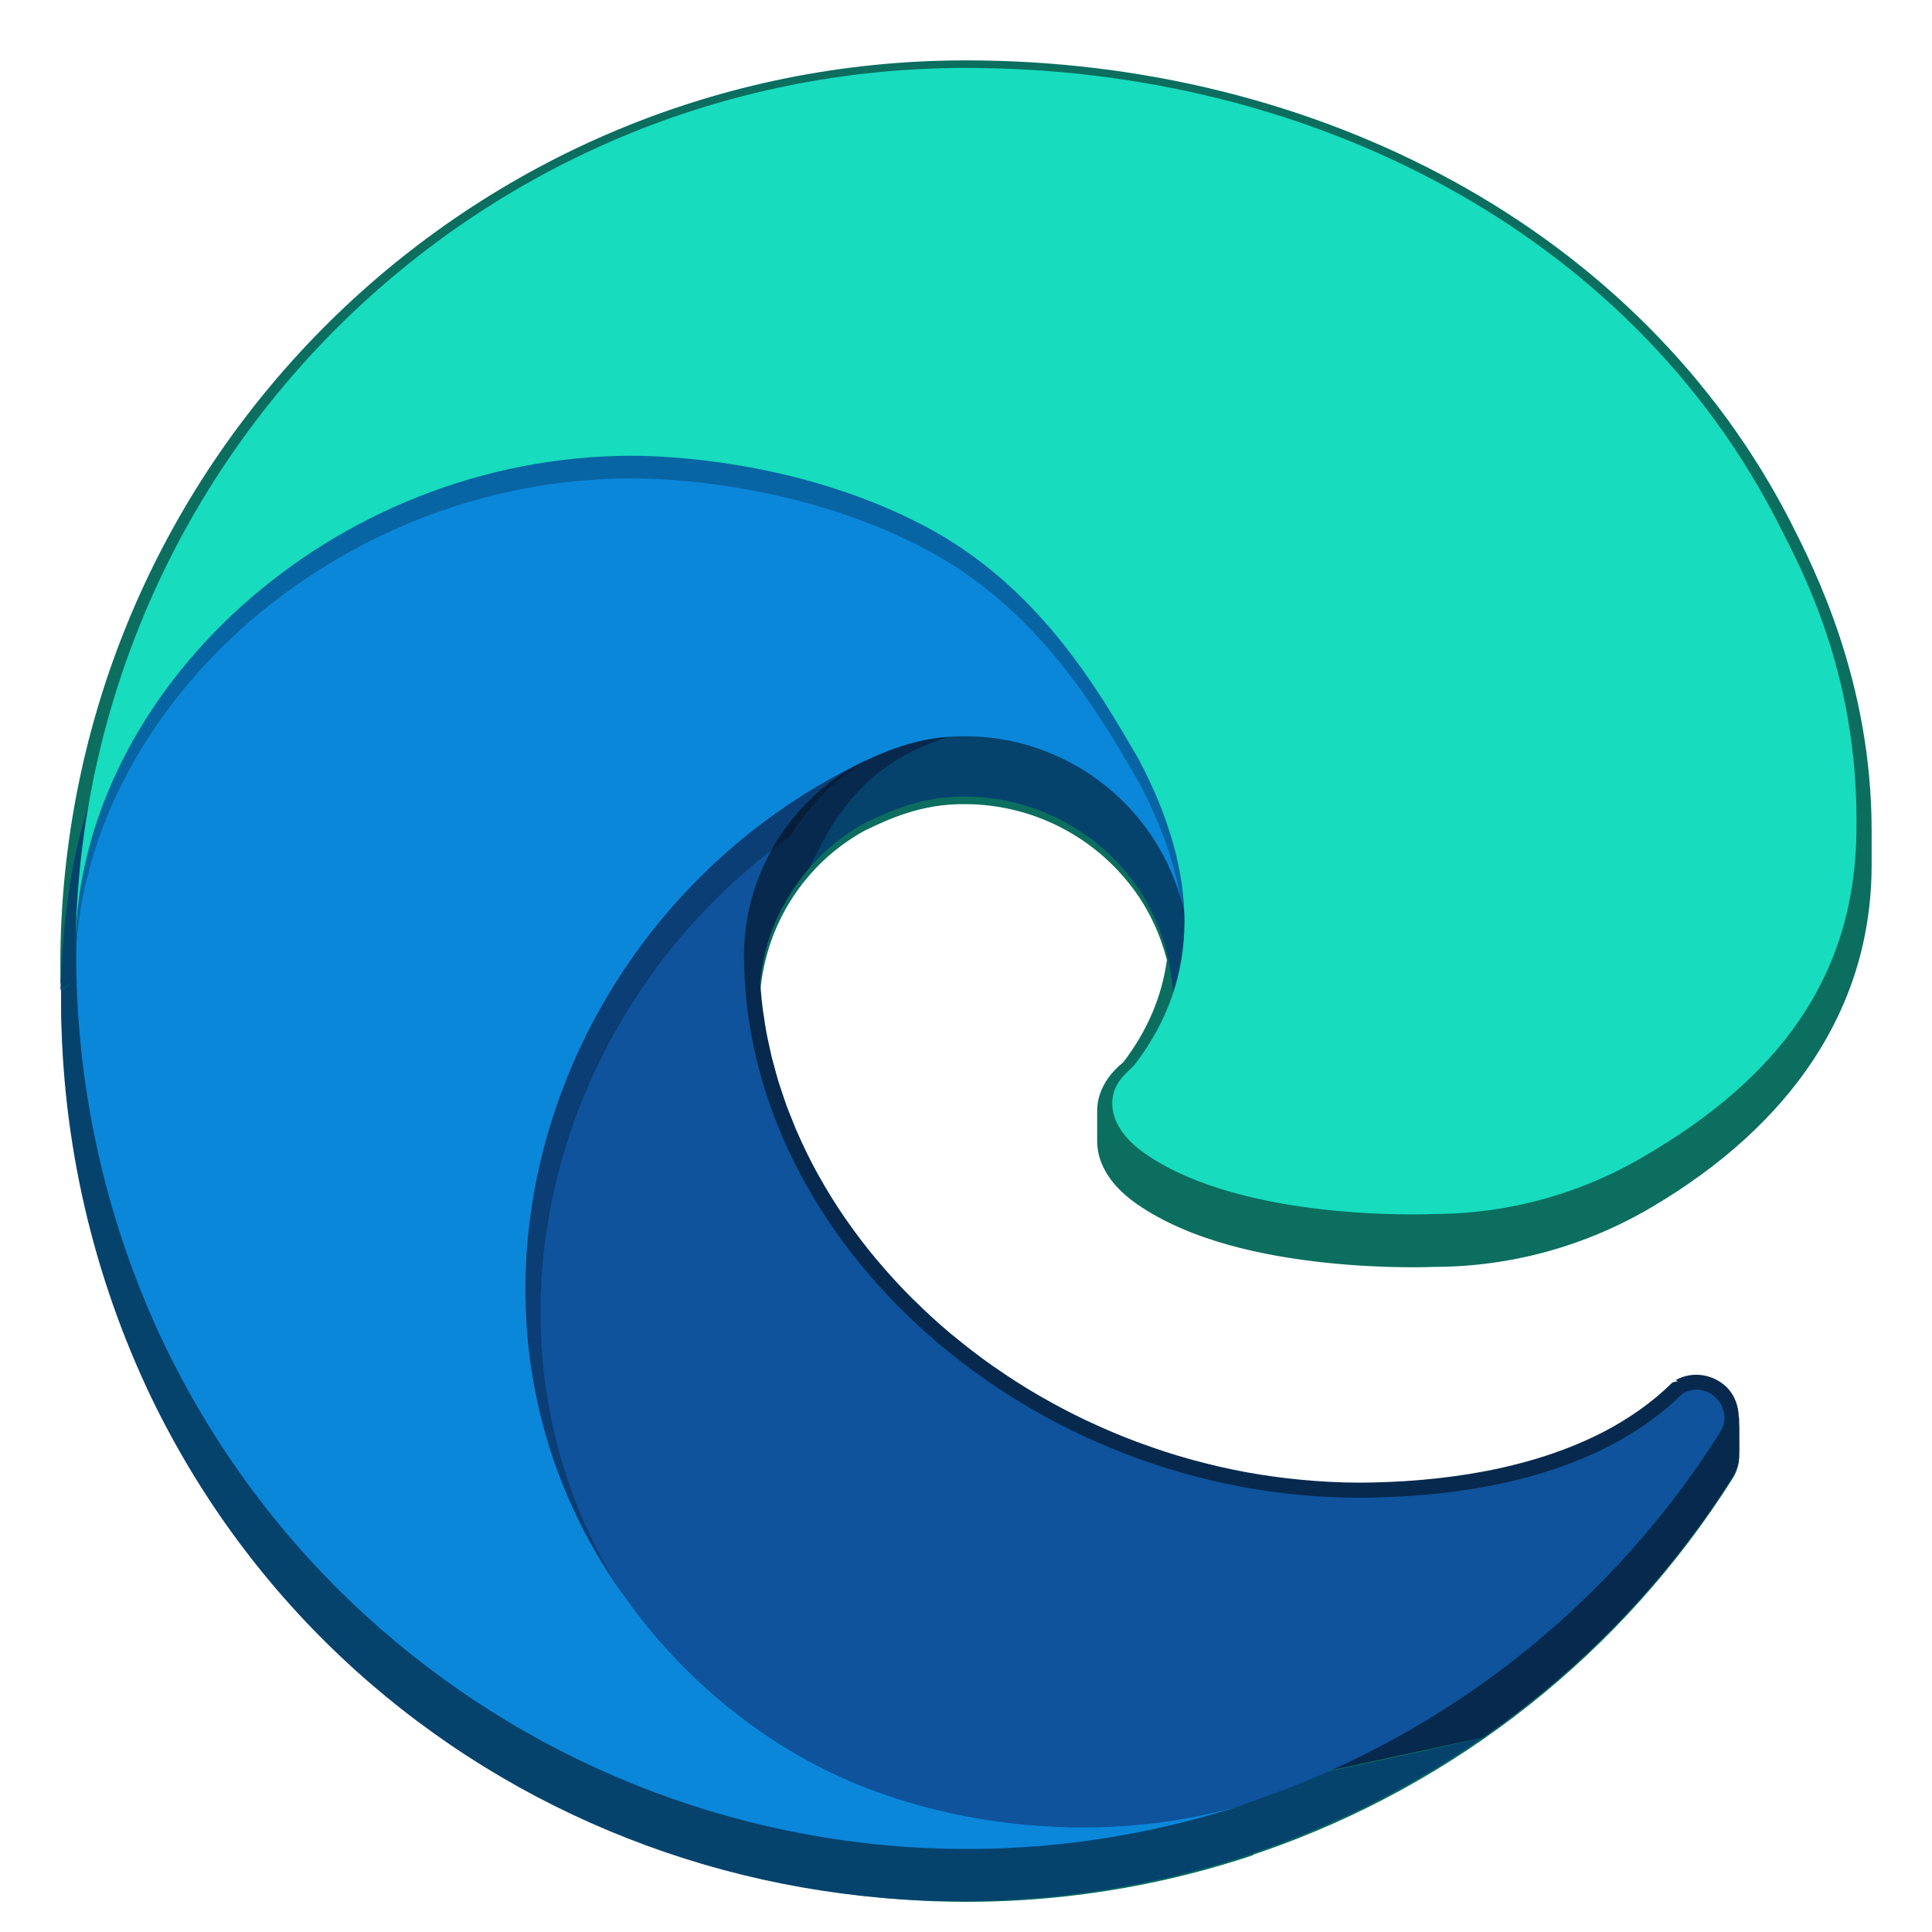 <?xml version="1.0" encoding="UTF-8" standalone="no"?>
<svg
   width="256"
   height="256"
   version="1.1"
   id="svg16"
   sodipodi:docname="microsoft-edge.svg"
   inkscape:version="1.2 (dc2aedaf03, 2022-05-15)"
   xmlns:inkscape="http://www.inkscape.org/namespaces/inkscape"
   xmlns:sodipodi="http://sodipodi.sourceforge.net/DTD/sodipodi-0.dtd"
   xmlns="http://www.w3.org/2000/svg"
   xmlns:svg="http://www.w3.org/2000/svg">
  <defs
     id="defs20" />
  <sodipodi:namedview
     id="namedview18"
     pagecolor="#ffffff"
     bordercolor="#000000"
     borderopacity="0.25"
     inkscape:showpageshadow="2"
     inkscape:pageopacity="0.0"
     inkscape:pagecheckerboard="0"
     inkscape:deskcolor="#d1d1d1"
     showgrid="false"
     inkscape:zoom="1.4142136"
     inkscape:cx="-3.8890873"
     inkscape:cy="203.64675"
     inkscape:window-width="1920"
     inkscape:window-height="1011"
     inkscape:window-x="0"
     inkscape:window-y="0"
     inkscape:window-maximized="1"
     inkscape:current-layer="svg16" />
  <path
     id="path4034"
     style="color:#000000;fill:#0b6e5f;fill-opacity:1;stroke:none;stroke-width:4"
     d="M 127.992,8 C 62.399,7.994 8.922,60.707 8,126.288 v 4 l 0.113,0.004 c -1.608e-4,0.048 -0.012,0.097 -0.012,0.145 -3.46e-5,0.004 3.46e-5,0.008 0,0.012 v 0.008 c -0.159,18.112 3.72,36.034 11.352,52.461 v 0.004 0.004 c 25.802,55.048 88.748,82.093 146.437,62.952 0.043,-0.014 0.086,-0.022 0.129,-0.035 v -0.004 c 0.01,-0.004 0.021,-0.004 0.031,-0.008 l -0.023,-0.07 1.133,-0.379 0.008,-0.004 c 25.825,-8.927 47.845,-26.379 62.429,-49.484 0.617,-0.972 0.87,-2.02 0.848,-3.039 h 0.004 v -0.051 -4.019 h -0.051 c -0.027,-1.453 -0.536,-2.847 -1.473,-3.84 -1.611,-1.707 -4.45,-2.431 -6.898,-1.07 l -0.238,0.133 -0.191,0.191 c -10.68,10.509 -27.692,13.193 -41.406,13.262 -41.053,0 -76.915,-30.526 -79.457,-66.027 0.768,-8.981 5.922,-17.047 13.91,-21.41 2.925,-1.379 7.385,-3.578 13.363,-3.469 h 0.012 0.012 c 8.71,0.064 16.884,4.2 22.094,11.18 h 0.004 c 2.124,2.836 3.604,6.063 4.492,9.461 -0.664,4.814 -2.537,9.324 -5.789,13.57 -0.086,0.107 -3.453,2.478 -3.453,6.437 v 4 c 0,3.275 2.102,6.131 5.207,8.301 v 0.004 c 7.145,4.968 16.958,6.936 25.031,7.801 8.074,0.865 14.39,0.559 14.422,0.559 h 0.004 c 10.175,0 20.16,-2.776 28.91,-7.969 v 0 C 237.06,149.185 247.978,133.867 248,114.663 V 110 C 247.997,90.188 240.346,75.252 237.32,69.272 v -0.004 l -0.004,-0.004 C 217.391,30.3 174.48,8 127.992,8 Z"
     sodipodi:nodetypes="cccccccccccccccccccccccscccccccccccccssccssscccccccc" />
  <path
     id="path5154"
     style="color:#000000;fill:#05436d;fill-opacity:1;stroke:none;stroke-width:4.214"
     d="m 83.848,51.262 c -20.9,0 -39.851,9.896 -53.562,24.051 C 13.246,95.709 8.78,109.757 8.004,131.16 11.428,129 8.001,131.246 8,131.289 l 0.113,0.004 c -1.6e-4,0.048 -0.012,0.096 -0.012,0.145 -3.36e-5,0.004 3.4e-5,0.008 0,0.012 v 0.008 c -0.159,18.112 3.72,36.034 11.352,52.461 v 0.004 0.004 c 25.802,55.047 88.771,80.865 146.46,61.725 0.043,-0.014 0.086,-0.022 0.129,-0.035 v -0.004 c 0.01,-0.004 0.021,-0.004 0.031,-0.008 l -0.023,-0.07 1.133,-0.379 0.008,-0.004 c 1.452,-0.502 2.889,-1.038 4.316,-1.594 0.583,-0.227 1.159,-0.471 1.738,-0.707 0.848,-0.345 1.693,-0.695 2.531,-1.059 0.673,-0.293 1.341,-0.594 2.008,-0.898 0.701,-0.319 1.396,-0.648 2.09,-0.98 0.741,-0.356 1.482,-0.711 2.215,-1.082 0.239,-0.121 0.473,-0.249 0.711,-0.371 4.754,-2.446 9.334,-5.193 13.707,-8.23 0.014,-0.01 0.029,-0.018 0.043,-0.027 -12.034,2.885 -31.214,6.697 -31.132,6.724 -18.783,5.921 -43.644,1.255 -60.293,-9.16 l -0.125,-0.078 -0.027,-0.012 C 97.016,222.724 90.117,216.255 84.68,208.624 l -0.008,-0.012 -0.008,-0.008 c -8.181,-11.207 -12.281,-21.862 -12.863,-34.586 0.973,-24.076 10.521,-41.206 31.988,-53.91 2.42,-4.602 6.125,-8.502 10.855,-11.086 2.925,-1.379 7.385,-3.578 13.363,-3.469 h 0.012 0.012 c 1.089,0.008 2.171,0.078 3.238,0.211 2.135,0.266 4.215,0.775 6.207,1.512 2.987,1.105 5.77,2.718 8.223,4.773 0.818,0.686 1.6,1.421 2.34,2.203 0.738,0.781 1.435,1.609 2.086,2.48 h 0.004 c 1.593,2.127 2.824,4.471 3.715,6.945 4.1e-4,0.001 -4.1e-4,0.003 0,0.004 0.296,0.824 0.556,1.663 0.777,2.512 -0.004,0.03 -0.015,0.059 -0.02,0.09 3.3e-4,0.001 -3.2e-4,0.003 0,0.004 0.547,2.104 0.852,4.277 0.883,6.477 l 4.215,-0.027 c 0,-7.6e-4 -0.043,0.428 -0.051,0.461 0.009,-0.033 0.019,-0.07 0.035,-0.129 0.041,-0.15 0.106,-0.374 0.18,-0.66 0.148,-0.572 0.349,-1.401 0.57,-2.445 0.443,-2.088 0.964,-5.041 1.277,-8.586 0.257,-2.907 0.36,-6.227 0.184,-9.773 0.247,-6.52 -0.288,-14.346 -3.074,-22.32 C 155.484,79.74 148.925,70.115 137.078,63 125.231,55.885 108.187,51.262 83.848,51.262 Z"
     sodipodi:nodetypes="sccccsccccccccccccccccccccccscccccccccccsssscccccccccccsscccss" />
  <path
     id="path5843"
     style="color:#000000;fill:#07294d;fill-opacity:1;stroke:none;stroke-width:4;stroke-linejoin:round"
     d="m 125.785,97.617 c -20.412,0.858 -25.862,3.455 -33.566,17.379 -7.704,13.924 -22.398,32.111 -22.398,44.434 0,0.961 0.057,1.867 0.082,2.805 -0.037,1.079 -0.082,2.171 -0.082,3.195 0,34.662 16.21,54.245 34.059,64.758 17.848,10.512 37.129,12.238 44.23,12.238 4.521,-0.014 17.309,-5.5 17.309,-5.5 0.005,-0.001 31.119,-6.721 31.132,-6.724 8.8e-4,-6e-4 0.003,6.2e-4 0.004,0 13.115,-9.119 24.386,-20.803 33.035,-34.492 0.01,-0.016 0.021,-0.027 0.031,-0.043 6.6e-4,-10e-4 -6.8e-4,-0.003 0,-0.004 0.004,-0.008 0.006,-0.016 0.012,-0.023 0.266,-0.425 0.443,-0.868 0.578,-1.312 0.026,-0.088 0.064,-0.173 0.086,-0.262 0.105,-0.421 0.148,-0.842 0.152,-1.262 0.002,-0.183 0.01,-0.366 -0.004,-0.547 h 0.027 l -0.023,-4.011 c 0.01,-0.155 -0.018,-0.307 -0.02,-0.461 h -0.031 c -0.027,-1.453 -0.536,-2.847 -1.473,-3.84 -1.208,-1.28 -3.109,-2.009 -5.016,-1.719 -0.318,0.048 -0.634,0.127 -0.949,0.234 -0.312,0.106 -0.622,0.242 -0.926,0.41 l 0.305,0.18 c -0.253,0.001 -0.504,0.05 -0.738,0.145 l -0.004,0.004 c -0.666,0.655 -1.357,1.279 -2.07,1.875 -10e-4,0.001 -0.002,0.003 -0.004,0.004 -1.428,1.193 -2.947,2.269 -4.535,3.238 -0.002,9.4e-4 -0.002,0.003 -0.004,0.004 -0.793,0.484 -1.603,0.939 -2.43,1.371 -0.002,8.2e-4 -0.002,0.003 -0.004,0.004 -0.02,0.01 -0.04,0.017 -0.059,0.027 -1.583,0.824 -3.224,1.548 -4.902,2.195 -0.134,0.052 -0.268,0.102 -0.402,0.152 -1.608,0.605 -3.251,1.137 -4.914,1.598 -0.184,0.051 -0.367,0.099 -0.551,0.148 -1.675,0.448 -3.367,0.833 -5.066,1.152 -5.613,1.058 -11.275,1.466 -16.465,1.492 -2.715,0 -5.401,-0.151 -8.062,-0.41 -2.279,-0.222 -4.537,-0.531 -6.766,-0.934 -0.156,-0.028 -0.313,-0.057 -0.469,-0.086 -2.255,-0.42 -4.48,-0.936 -6.672,-1.531 -0.233,-0.063 -0.467,-0.126 -0.699,-0.191 -2.114,-0.594 -4.19,-1.272 -6.234,-2.02 -0.276,-0.101 -0.553,-0.197 -0.828,-0.301 -2.043,-0.771 -4.046,-1.619 -6.008,-2.535 -0.2,-0.093 -0.402,-0.182 -0.602,-0.277 -2.008,-0.957 -3.969,-1.99 -5.879,-3.09 -0.129,-0.074 -0.262,-0.144 -0.391,-0.219 -1.963,-1.144 -3.864,-2.367 -5.711,-3.652 -0.1,-0.07 -0.205,-0.133 -0.305,-0.203 -0.009,-0.006 -0.018,-0.013 -0.027,-0.02 -1.809,-1.272 -3.553,-2.618 -5.238,-4.016 -0.123,-0.102 -0.252,-0.198 -0.375,-0.301 -0.006,-0.005 -0.013,-0.01 -0.02,-0.016 -1.69,-1.42 -3.304,-2.909 -4.855,-4.445 -0.088,-0.087 -0.182,-0.17 -0.27,-0.258 -1.553,-1.553 -3.025,-3.167 -4.426,-4.828 -0.081,-0.097 -0.169,-0.188 -0.25,-0.285 -1.396,-1.673 -2.707,-3.398 -3.937,-5.168 -0.064,-0.092 -0.132,-0.181 -0.195,-0.273 -1.245,-1.809 -2.394,-3.665 -3.453,-5.562 -0.029,-0.053 -0.064,-0.103 -0.094,-0.156 -1.04,-1.875 -1.978,-3.795 -2.824,-5.746 -0.053,-0.123 -0.112,-0.244 -0.164,-0.367 -0.159,-0.373 -0.297,-0.753 -0.449,-1.129 -0.263,-0.651 -0.533,-1.299 -0.773,-1.957 -0.193,-0.528 -0.361,-1.062 -0.539,-1.594 -0.17,-0.508 -0.351,-1.012 -0.508,-1.523 -0.199,-0.65 -0.37,-1.305 -0.547,-1.961 -0.111,-0.41 -0.234,-0.818 -0.336,-1.23 -0.162,-0.655 -0.294,-1.317 -0.434,-1.977 -0.089,-0.424 -0.193,-0.844 -0.273,-1.27 -0.153,-0.815 -0.272,-1.635 -0.391,-2.457 -0.037,-0.261 -0.087,-0.52 -0.121,-0.781 -0.109,-0.841 -0.186,-1.688 -0.258,-2.535 -0.02,-0.242 -0.057,-0.481 -0.074,-0.723 4.6e-4,-0.005 0.003,-0.01 0.004,-0.016 -0.006,-0.089 -0.021,-0.177 -0.027,-0.266 0.527,-5.511 2.737,-10.656 6.223,-14.805 0.102,-0.121 0.193,-0.251 0.297,-0.371 2.722,-5.327 6.49,-13.733 18.555,-17.359 z"
     sodipodi:nodetypes="csscscccccssscccccccccssccccsscscsssscscccsssscscscscsscsssscscscscscccccccccscscccsccc" />
  <path
     d="m 223.004,184.619 c -11.308,11.126 -28.849,13.766 -42.809,13.835 -43.62,0 -81.618,-33.541 -81.618,-72.04 0.114,-10.515 5.908,-20.145 15.145,-25.171 -39.454,1.659 -49.594,42.766 -49.594,66.85 0,68.094 62.766,74.998 76.289,74.998 7.292,0 18.289,-2.12 24.889,-4.203 l 1.208,-0.405 c 25.398,-8.779 47.05,-25.943 61.393,-48.665 2.048,-3.227 -1.563,-7.055 -4.904,-5.198 z"
     style="fill:#0e539b;stroke-width:4.214"
     id="path8625" />
  <path
     d="m 115.724,100.242 c -39.454,1.659 -49.594,42.768 -49.594,66.852 0,35.137 16.715,53.959 34.75,63.969 -6.107,-4.539 -11.488,-9.998 -15.918,-16.215 -24.681,-33.81 -13.419,-80.377 19.738,-104.02 2.619,-4.375 6.385,-8.062 11.023,-10.586 z"
     style="opacity:0.25;fill:#000000;stroke-width:4.214"
     id="path8569" />
  <path
     d="M 103.924,231.514 C 95.702,226.412 88.577,219.726 82.962,211.846 55.719,174.525 72.269,121.66 113.723,101.243 c 2.876,-1.355 7.789,-3.807 14.325,-3.687 9.334,0.068 18.098,4.502 23.681,11.982 3.723,4.97 5.775,10.99 5.863,17.199 0,-0.194 22.548,-73.367 -73.745,-73.367 -40.468,0 -73.745,38.398 -73.745,72.085 -0.16,17.82 3.654,35.452 11.163,51.615 25.403,54.194 87.367,80.782 144.154,61.855 -19.44,6.129 -44.129,3.434 -61.411,-7.373 z"
     style="fill:#0b87da;stroke-width:4.214"
     id="path8653" />
  <path
     id="path8541"
     style="opacity:0.25;fill:#000000;stroke-width:4.214"
     d="M 127.992,12 C 63.469,11.994 10.907,63.809 10,128.316 10.442,94.638 43.924,63.391 83.746,63.391 c 3.226,0 21.624,0.317 38.715,9.285 15.062,7.908 22.953,21.503 28.438,30.969 7.972,15.04 8.318,28.854 -0.477,40.336 -0.257,0.333 -0.705,0.745 -1.172,1.215 h 56.5 V 80.465 h 33.758 c -1.514,-3.508 -2.976,-6.335 -3.965,-8.289 C 216.01,33.972 173.843,12 127.992,12 Z" />
  <path
     d="m 150.42,140.98 c -0.747,0.968 -3.042,2.304 -3.042,5.217 0,2.406 1.567,4.719 4.351,6.664 13.256,9.217 38.246,8 38.311,8 9.822,-0.024 19.458,-2.681 27.903,-7.696 17.335,-10.121 28.01,-23.444 28.051,-43.516 C 246.234,88.993 238.619,75.26 235.541,69.177 216.007,30.973 173.843,9 127.992,9 63.47,8.994 10.907,60.81 10,125.317 10.442,91.639 43.923,60.392 83.745,60.392 c 3.226,0 21.626,0.313 38.716,9.281 15.062,7.908 22.953,21.504 28.438,30.97 7.972,15.04 8.315,28.854 -0.479,40.336 z"
     style="fill:#17dcbe;stroke-width:4.214"
     id="path8597" />
</svg>
